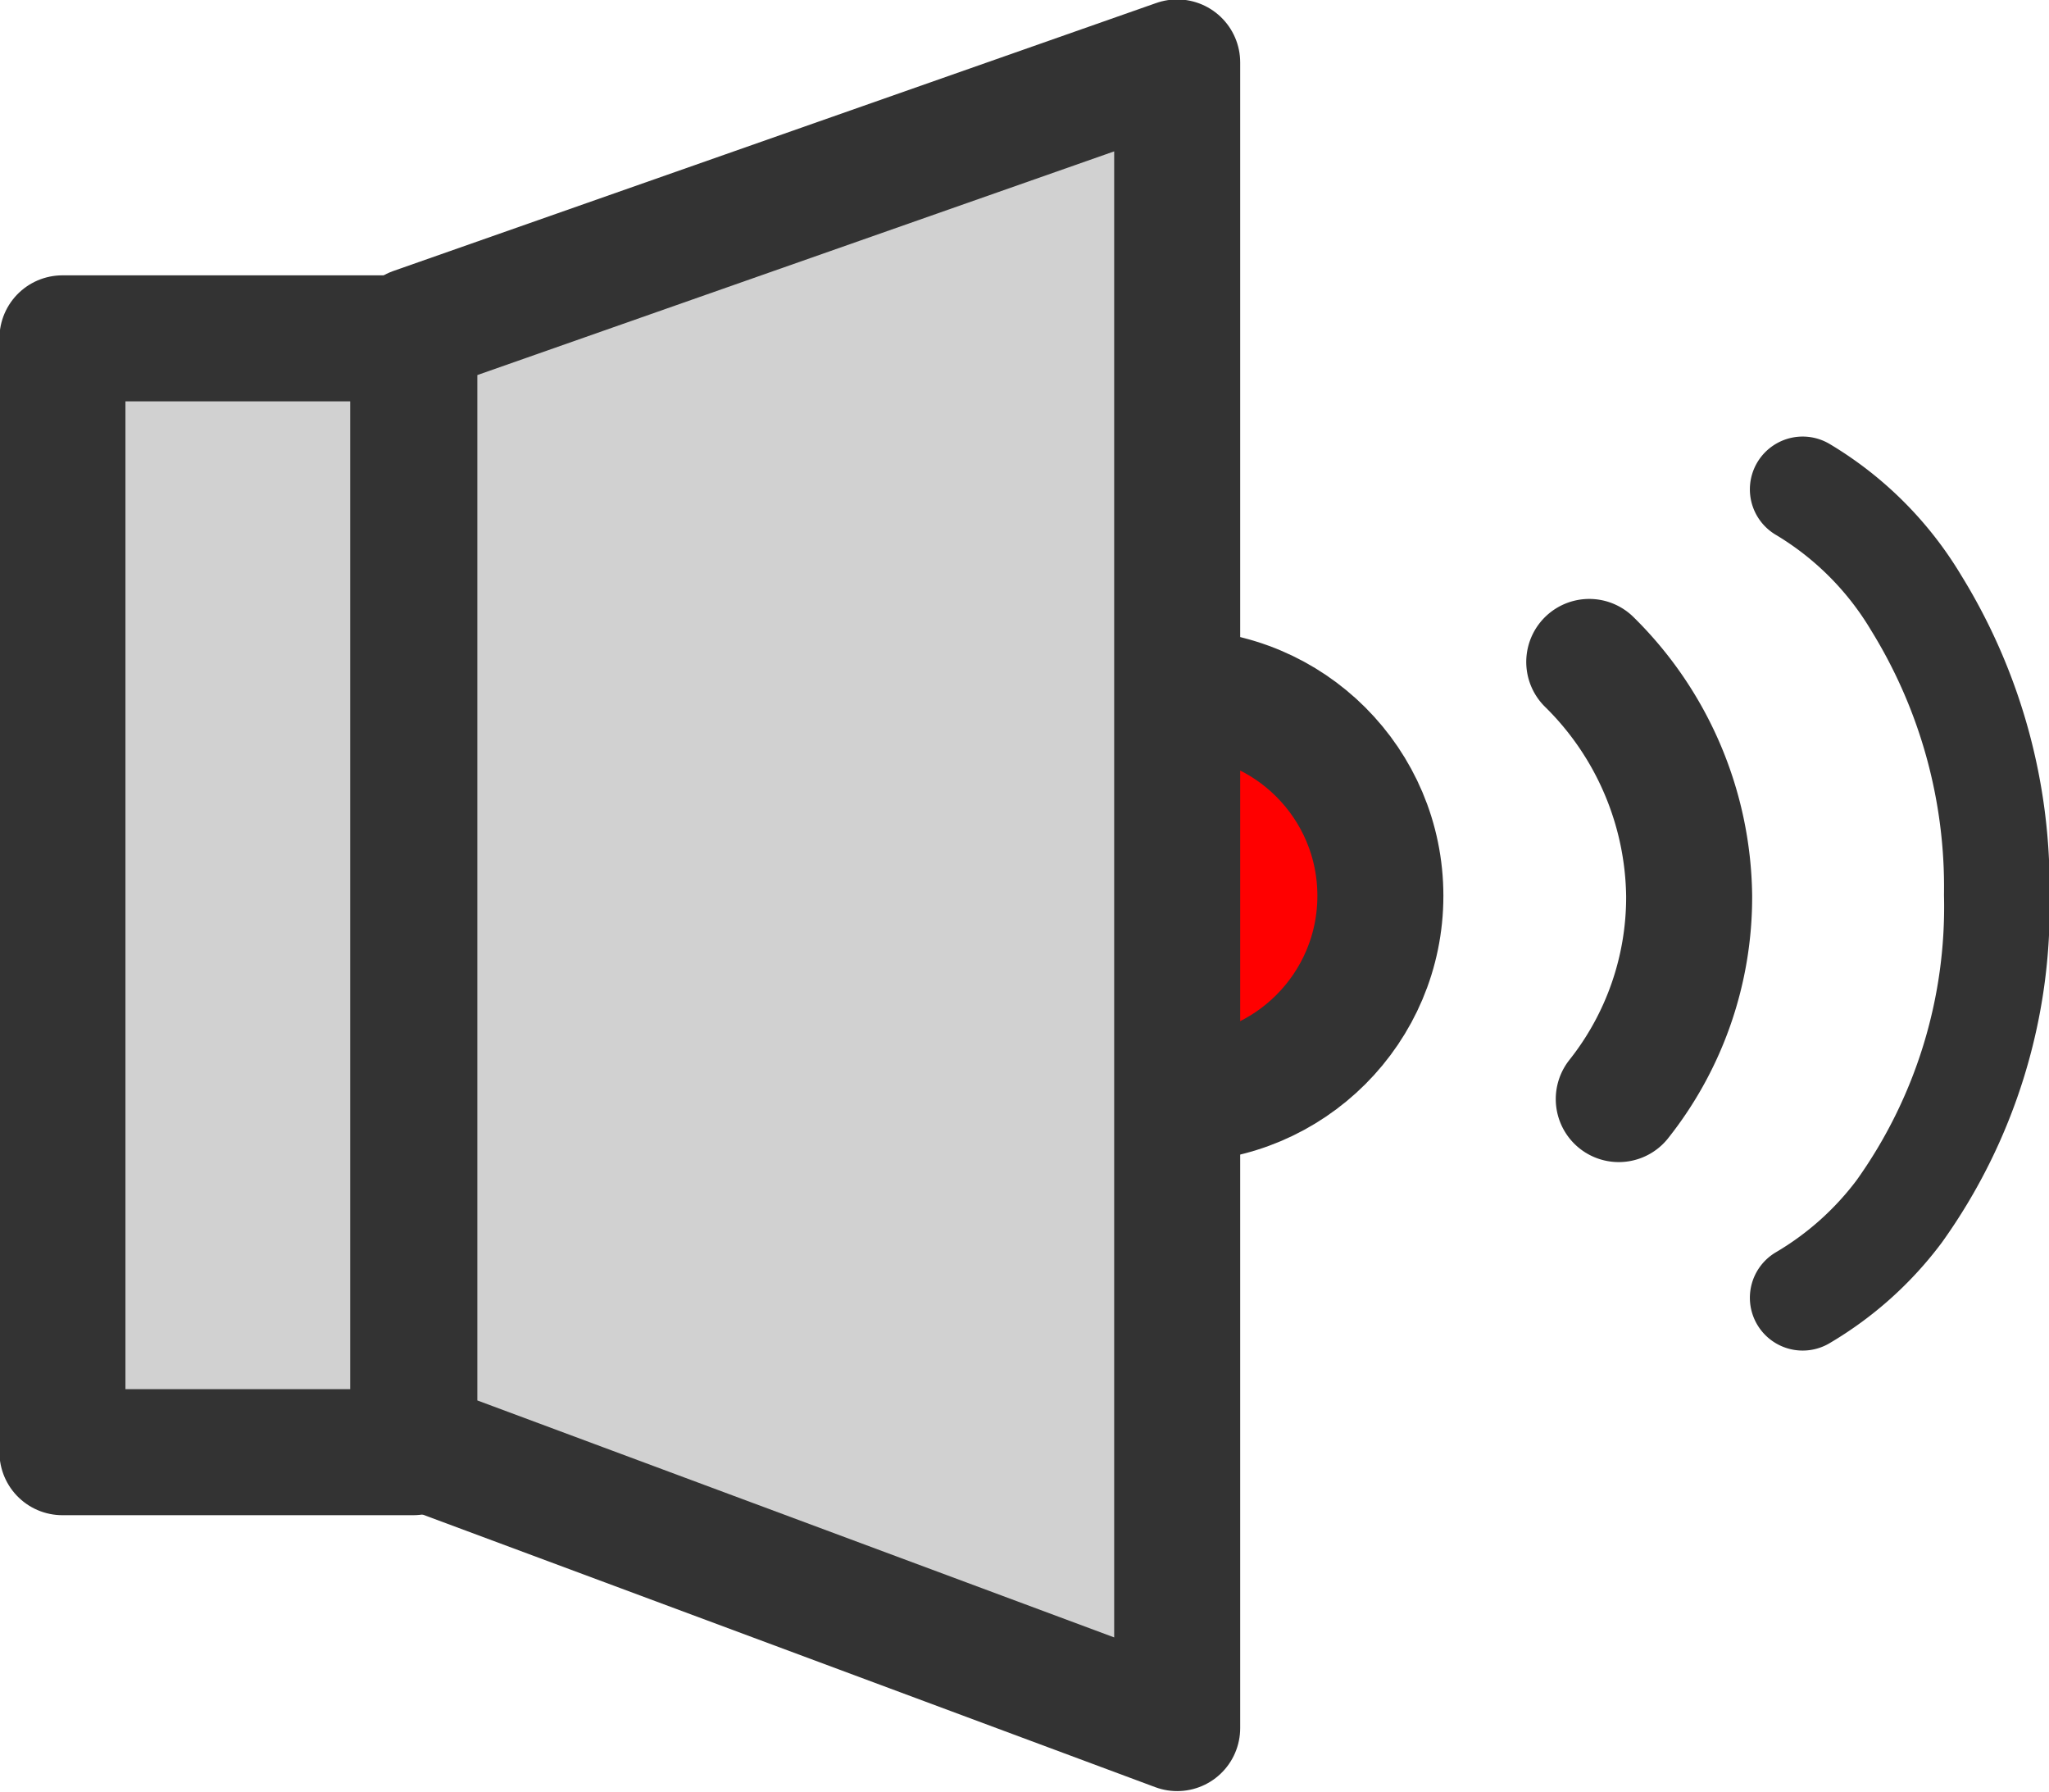 <svg xmlns="http://www.w3.org/2000/svg" viewBox="0 0 18.05 15.78"><defs><style>.cls-1{fill:red;}.cls-1,.cls-2,.cls-3,.cls-4{stroke:#333;stroke-linecap:round;stroke-linejoin:round;}.cls-1,.cls-2,.cls-3{stroke-width:1.11px;}.cls-2,.cls-4{fill:none;}.cls-3{fill:#d1d1d1;}.cls-4{stroke-width:0.93px;}</style></defs><g id="레이어_2" data-name="레이어 2"><g id="레이어_1-2" data-name="레이어 1"><circle class="cls-1" cx="10.37" cy="7.89" r="1.79"/><path class="cls-2" d="M14.26,9.68a2.86,2.86,0,0,0,.62-1.79A2.94,2.94,0,0,0,14,5.83"/><rect class="cls-3" x="0.55" y="2.98" width="3.09" height="9.81"/><polygon class="cls-3" points="10.37 0.55 3.65 2.91 3.65 12.72 10.37 15.22 10.37 0.55"/><path class="cls-4" d="M15.88,11.43a2.9,2.9,0,0,0,.85-.76,4.61,4.61,0,0,0,.86-2.79,4.76,4.76,0,0,0-.71-2.57,2.89,2.89,0,0,0-1-1"/></g></g></svg>